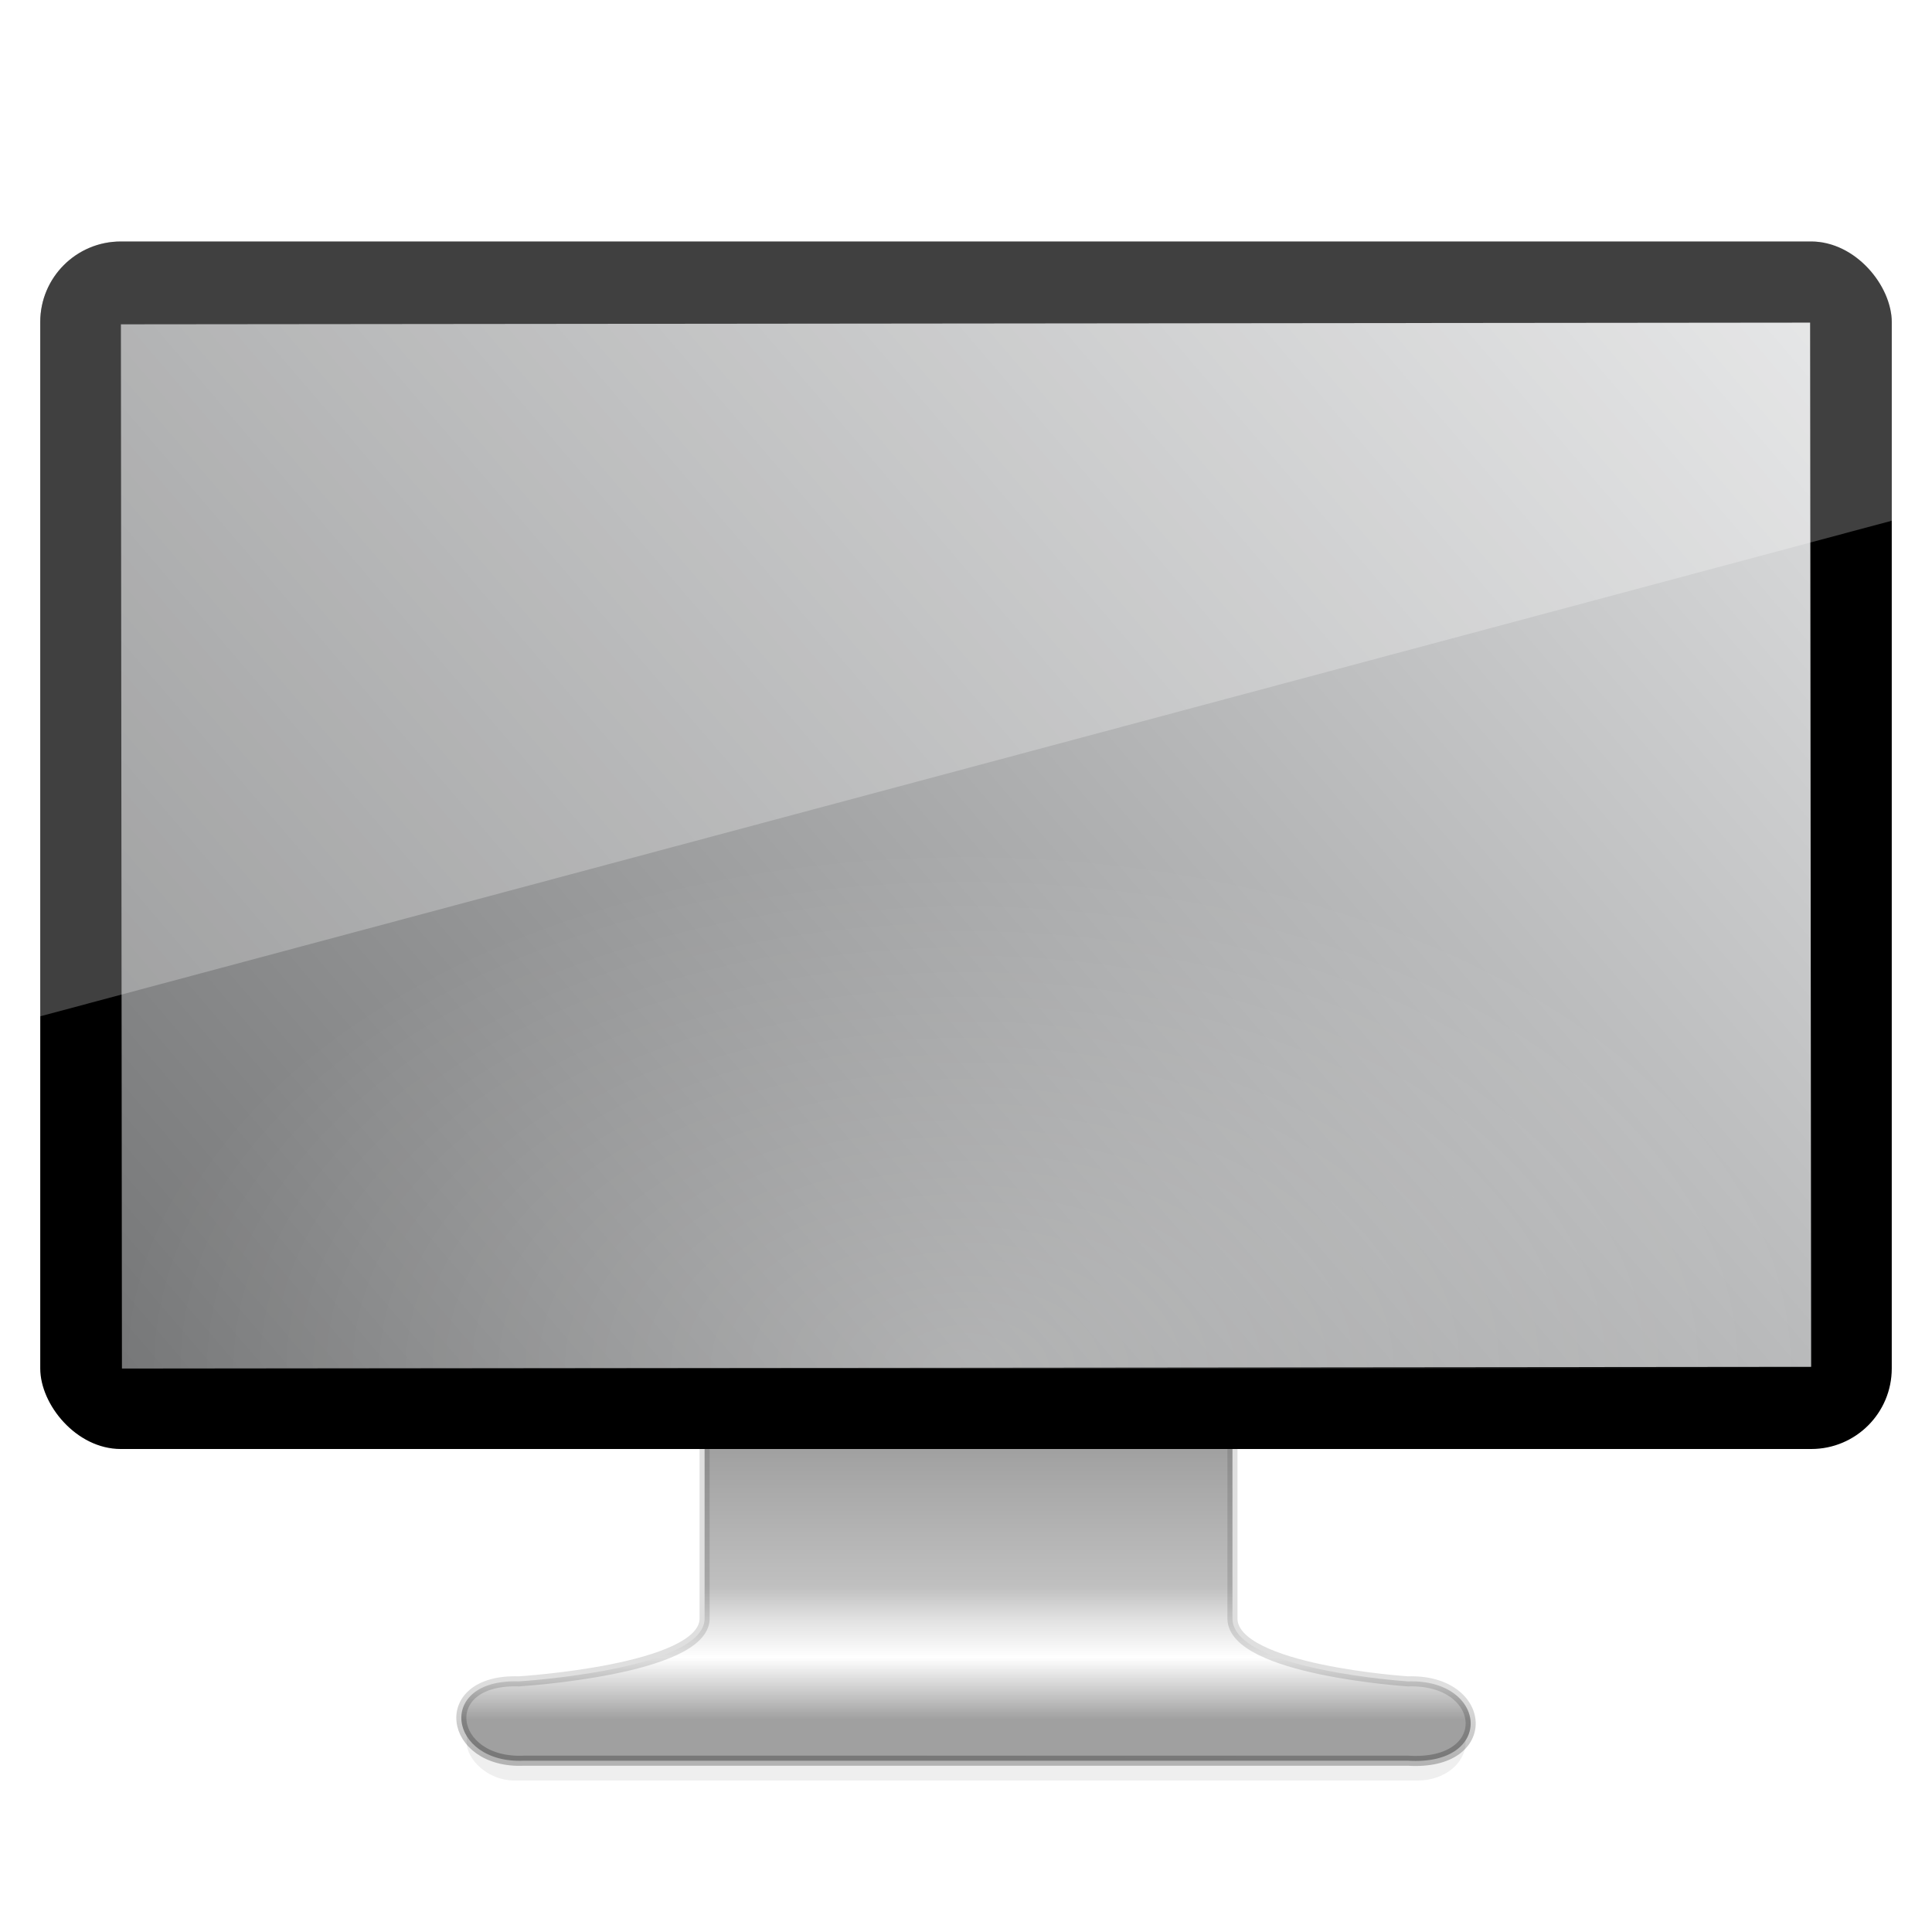 <?xml version="1.0" encoding="UTF-8" standalone="no"?>
<!-- Created with Inkscape (http://www.inkscape.org/) -->

<svg
   xmlns:dc="http://purl.org/dc/elements/1.1/"
   xmlns:cc="http://creativecommons.org/ns#"
   xmlns:rdf="http://www.w3.org/1999/02/22-rdf-syntax-ns#"
   xmlns:svg="http://www.w3.org/2000/svg"
   xmlns="http://www.w3.org/2000/svg"
   xmlns:xlink="http://www.w3.org/1999/xlink"
   xmlns:sodipodi="http://sodipodi.sourceforge.net/DTD/sodipodi-0.dtd"
   xmlns:inkscape="http://www.inkscape.org/namespaces/inkscape"
   width="96"
   height="96"
   id="svg7795"
   sodipodi:version="0.32"
   inkscape:version="0.48.3.1 r9886"
   sodipodi:docname="video-display.svg"
   inkscape:output_extension="org.inkscape.output.svg.inkscape"
   version="1.1">
  <defs
     id="defs7797">
    <linearGradient
       id="linearGradient3860">
      <stop
         id="stop3862"
         offset="0"
         style="stop-color:#000000;stop-opacity:0.251;" />
      <stop
         style="stop-color:#000000;stop-opacity:0.251;"
         offset="0.514"
         id="stop3864" />
      <stop
         id="stop3866"
         offset="0.628"
         style="stop-color:#000000;stop-opacity:0.251;" />
      <stop
         style="stop-color:#000000;stop-opacity:0.251;"
         offset="0.772"
         id="stop3868" />
      <stop
         id="stop3870"
         offset="1"
         style="stop-color:#000000;stop-opacity:0.502;" />
    </linearGradient>
    <linearGradient
       id="linearGradient10826">
      <stop
         style="stop-color:#a0a0a0;stop-opacity:1;"
         offset="0"
         id="stop10828" />
      <stop
         id="stop10830"
         offset="0.514"
         style="stop-color:#c0c0c0;stop-opacity:1;" />
      <stop
         style="stop-color:#e0e0e0;stop-opacity:1;"
         offset="0.628"
         id="stop10832" />
      <stop
         id="stop10834"
         offset="0.772"
         style="stop-color:#ffffff;stop-opacity:1;" />
      <stop
         style="stop-color:#a0a0a0;stop-opacity:1;"
         offset="1"
         id="stop10836" />
    </linearGradient>
    <linearGradient
       id="linearGradient2699-4">
      <stop
         style="stop-color:#dcddde;stop-opacity:1"
         offset="0"
         id="stop2701-3" />
      <stop
         style="stop-color:#767778;stop-opacity:1;"
         offset="1"
         id="stop2703-5" />
    </linearGradient>
    <linearGradient
       id="linearGradient5687-7">
      <stop
         style="stop-color:#ffffff;stop-opacity:1;"
         offset="0"
         id="stop5689-2" />
      <stop
         style="stop-color:#ffffff;stop-opacity:0;"
         offset="1"
         id="stop5691-4" />
    </linearGradient>
    <filter
       inkscape:collect="always"
       id="filter3872"
       x="-0.064"
       width="1.128"
       y="-0.929"
       height="2.857"
       color-interpolation-filters="sRGB">
      <feGaussianBlur
         inkscape:collect="always"
         stdDeviation="0.735"
         id="feGaussianBlur3874" />
    </filter>
    <linearGradient
       inkscape:collect="always"
       xlink:href="#linearGradient10826"
       id="linearGradient3049"
       gradientUnits="userSpaceOnUse"
       gradientTransform="matrix(2.583,0,0,1.408,-778.461,-93.596)"
       x1="320.281"
       y1="83.457"
       x2="320.281"
       y2="93.069" />
    <linearGradient
       inkscape:collect="always"
       xlink:href="#linearGradient3860"
       id="linearGradient3051"
       gradientUnits="userSpaceOnUse"
       x1="24.063"
       y1="35.294"
       x2="23.997"
       y2="43.744"
       gradientTransform="matrix(2,0,0,2,0,-48)" />
    <radialGradient
       inkscape:collect="always"
       xlink:href="#linearGradient5687-7"
       id="radialGradient3063"
       gradientUnits="userSpaceOnUse"
       gradientTransform="matrix(2.333,0,0,1.444,-8,-43.556)"
       cx="24"
       cy="44"
       fx="24"
       fy="44"
       r="18" />
    <linearGradient
       inkscape:collect="always"
       xlink:href="#linearGradient2699-4"
       id="linearGradient3066"
       gradientUnits="userSpaceOnUse"
       gradientTransform="matrix(1.909,0,0,1.625,-2.244,46.614)"
       x1="-45.677"
       y1="-9.069"
       x2="-1.988"
       y2="-40.802" />
  </defs>
  <sodipodi:namedview
     id="base"
     pagecolor="#ffffff"
     bordercolor="#666666"
     borderopacity="1.0"
     inkscape:pageopacity="0.0"
     inkscape:pageshadow="2"
     inkscape:zoom="5.2708333"
     inkscape:cx="48"
     inkscape:cy="48"
     inkscape:current-layer="layer1"
     showgrid="true"
     inkscape:grid-bbox="true"
     inkscape:document-units="px"
     inkscape:window-width="1003"
     inkscape:window-height="726"
     inkscape:window-x="147"
     inkscape:window-y="110"
     inkscape:object-paths="true"
     inkscape:object-nodes="false"
     inkscape:window-maximized="0"
     inkscape:snap-midpoints="true"
     inkscape:snap-intersection-paths="true"
     fit-margin-top="0"
     fit-margin-left="0"
     fit-margin-right="0"
     fit-margin-bottom="0" />
  <g
     id="layer1"
     inkscape:label="Layer 1"
     inkscape:groupmode="layer"
     transform="translate(0,48)">
    <g
       id="g256"
       style="display:inline;enable-background:new"
       transform="matrix(2,0,0,2,2407.231,318.167)" />
    <g
       id="g4021"
       style="display:inline;enable-background:new"
       transform="matrix(2,0,0,2,1211.276,999.718)" />
    <g
       id="g4445"
       style="display:inline;enable-background:new"
       transform="matrix(2,0,0,2,1581.231,133.675)" />
    <g
       id="g5542"
       style="display:inline;enable-background:new"
       transform="matrix(2,0,0,2,1638.438,590.704)" />
    <g
       id="g3075">
      <rect
         transform="matrix(1.805,0,0,2,4.459,-48)"
         ry="1.312"
         rx="1.312"
         y="42.337"
         x="10.375"
         height="1.899"
         width="27.5"
         id="rect10838"
         style="opacity:0.25;fill:#000000;fill-opacity:1;fill-rule:nonzero;stroke:none;stroke-width:1;marker:none;visibility:visible;display:inline;overflow:visible;filter:url(#filter3872);enable-background:accumulate" />
      <path
         sodipodi:nodetypes="ccccccccc"
         id="path2682-8"
         d="m 35.011,22.588 c 0,0 0,9.858 0,9.858 -0.057,2.538 -9.233,3.1 -9.233,3.1 -4.158,-0.136 -3.513,4.11 0.25,3.942 l 43.93,0 c 4.337,0.271 3.976,-4.07 0,-3.942 0,0 -8.661,-0.562 -8.718,-3.1 0,0 0,-9.858 0,-9.858 l -26.228,0 z"
         style="fill:url(#linearGradient3049);fill-opacity:1;stroke:url(#linearGradient3051);stroke-width:0.5;stroke-miterlimit:4;stroke-opacity:0.502;stroke-dasharray:none;display:inline;enable-background:new"
         inkscape:connector-curvature="0" />
      <g
         id="g3069">
        <rect
           style="fill:#000000;fill-opacity:1;stroke:none"
           id="rect2722"
           width="92"
           height="60"
           x="2"
           y="-36"
           rx="4"
           ry="4" />
        <rect
           style="fill:url(#linearGradient3066);fill-opacity:1;stroke:none"
           id="rect3580"
           transform="matrix(-1,0.001,-0.001,-1,0,0)"
           y="-20.008"
           x="-89.975"
           height="51.887"
           width="83.936" />
        <path
           inkscape:connector-curvature="0"
           style="opacity:0.25;fill:url(#radialGradient3063);fill-opacity:1;fill-rule:evenodd;stroke:none;display:inline;enable-background:new"
           d="m 6,-32 84,0 0,52 -84,0 z"
           id="rect3466" />
        <path
           inkscape:connector-curvature="0"
           style="opacity:0.25;fill:#ffffff;fill-opacity:1;stroke:none"
           d="m 6,-36 c -2.216,0 -4,1.784 -4,4 L 2,2.5 94,-22.125 94,-32 c 0,-2.216 -1.784,-4 -4,-4 l -84,0 z"
           id="rect4164" />
      </g>
    </g>
  </g>
</svg>
